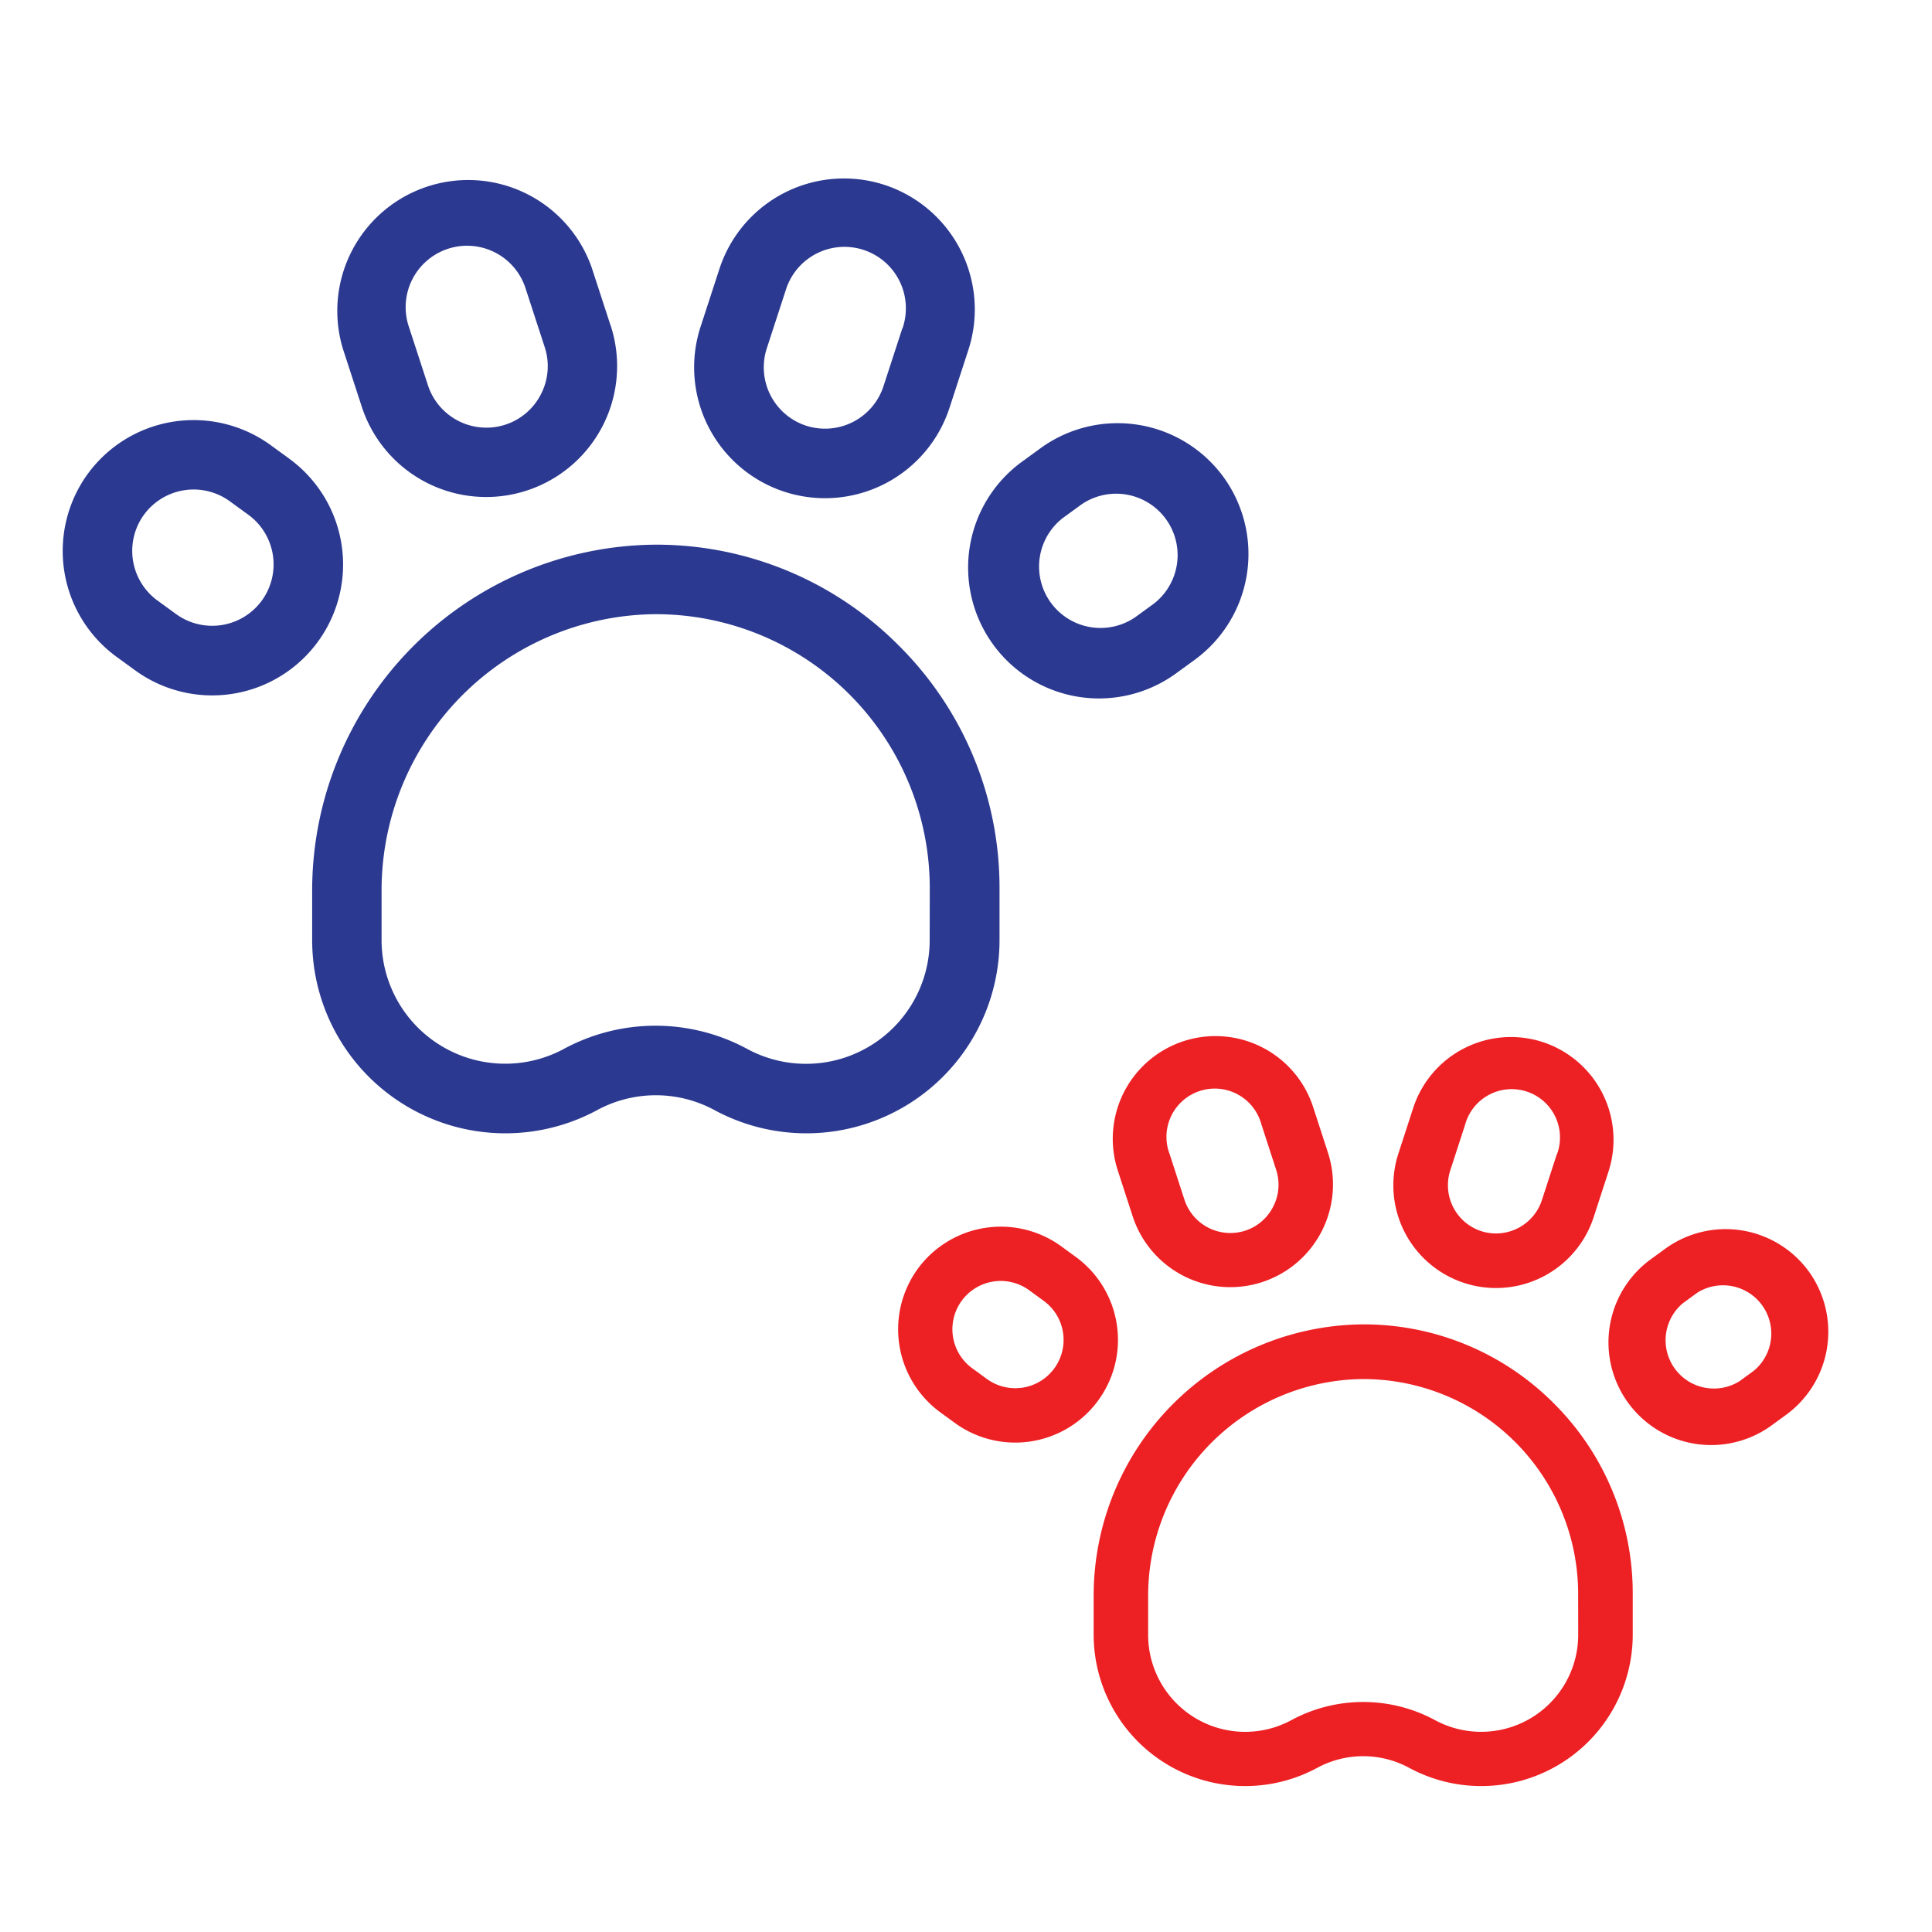 <svg xmlns="http://www.w3.org/2000/svg" xmlns:xlink="http://www.w3.org/1999/xlink" width="40" height="40" viewBox="0 0 40 40"><defs><style>.a{fill:#522626;stroke:#707070;}.b{clip-path:url(#a);}.c{fill:#2b3990;}.d{fill:#ed2024;}</style><clipPath id="a"><rect class="a" width="40" height="40" transform="translate(621 602)"/></clipPath></defs><g class="b" transform="translate(-621 -602)"><g transform="translate(622.299 605.668)"><g transform="translate(5.163 7.609)"><path class="c" d="M20.545,18.342A7.071,7.071,0,0,0,15.5,16.267a7.161,7.161,0,0,0-7.087,7.182v1.005a4,4,0,0,0,5.9,3.52,2.553,2.553,0,0,1,2.431,0,4,4,0,0,0,5.9-3.52V23.38A7.065,7.065,0,0,0,20.545,18.342Zm.653,6.113h0a2.56,2.56,0,0,1-3.776,2.253,3.988,3.988,0,0,0-3.8,0A2.56,2.56,0,0,1,9.85,24.454V23.449A5.719,5.719,0,0,1,15.5,17.706h.02A5.674,5.674,0,0,1,21.2,23.38Z" transform="translate(-8.412 -16.267)"/></g><g transform="translate(0 5.03)"><g transform="translate(0 0)"><path class="c" d="M4.687,12.861l-.385-.28a2.713,2.713,0,0,0-3.786.6h0a2.713,2.713,0,0,0,.6,3.786l.385.28a2.71,2.71,0,1,0,3.186-4.385ZM4.123,15.8a1.273,1.273,0,0,1-1.776.281l-.385-.28a1.273,1.273,0,0,1-.281-1.776h0a1.273,1.273,0,0,1,1.776-.281l.385.28A1.273,1.273,0,0,1,4.123,15.8Z" transform="translate(0 -12.065)"/></g></g><g transform="translate(18.747 5.094)"><path class="c" d="M35.831,13.286a2.713,2.713,0,0,0-3.786-.6l-.385.28a2.71,2.71,0,0,0,3.186,4.385l.385-.28A2.713,2.713,0,0,0,35.831,13.286Zm-1.445,2.622-.385.28a1.272,1.272,0,0,1-1.495-2.057l.385-.28a1.272,1.272,0,0,1,1.495,2.057Z" transform="translate(-30.545 -12.17)"/></g><g transform="translate(5.665 0)"><path class="c" d="M14.911,6.949l-.391-1.2A2.71,2.71,0,0,0,9.365,7.419l.391,1.2a2.709,2.709,0,0,0,3.415,1.74h0a2.71,2.71,0,0,0,1.74-3.415ZM13.467,8.363a1.263,1.263,0,0,1-.74.632h0a1.273,1.273,0,0,1-1.6-.816l-.391-1.2a1.272,1.272,0,1,1,2.419-.786l.391,1.2A1.263,1.263,0,0,1,13.467,8.363Z" transform="translate(-9.231 -3.87)"/></g><g transform="translate(13.071 0.026)"><path class="c" d="M25.236,4.045a2.713,2.713,0,0,0-3.415,1.74l-.391,1.2a2.71,2.71,0,1,0,5.155,1.675l.391-1.2A2.713,2.713,0,0,0,25.236,4.045Zm.372,2.971-.391,1.2a1.273,1.273,0,0,1-1.6.816h0a1.271,1.271,0,0,1-.816-1.6l.391-1.2a1.272,1.272,0,1,1,2.419.786Z" transform="translate(-21.296 -3.912)"/></g></g><g transform="translate(639.593 623.45)"><g transform="translate(4.05 5.969)"><path class="d" d="M17.931,17.895a5.547,5.547,0,0,0-3.958-1.627A5.618,5.618,0,0,0,8.412,21.9v.789a3.137,3.137,0,0,0,4.627,2.761,2,2,0,0,1,1.907,0,3.137,3.137,0,0,0,4.627-2.761v-.843A5.543,5.543,0,0,0,17.931,17.895Zm.513,4.8h0a2.009,2.009,0,0,1-2.962,1.768,3.129,3.129,0,0,0-2.979,0A2.009,2.009,0,0,1,9.54,22.69V21.9A4.487,4.487,0,0,1,13.976,17.4h.016a4.451,4.451,0,0,1,4.451,4.451Z" transform="translate(-8.412 -16.267)"/></g><g transform="translate(0 3.946)"><g transform="translate(0 0)"><path class="d" d="M3.677,12.69l-.3-.219a2.129,2.129,0,0,0-2.97.47h0a2.129,2.129,0,0,0,.47,2.97l.3.219a2.126,2.126,0,1,0,2.5-3.44ZM3.235,15a1,1,0,0,1-1.393.221L1.539,15A1,1,0,0,1,1.318,13.6h0a1,1,0,0,1,1.393-.221l.3.219A1,1,0,0,1,3.235,15Z" transform="translate(0 -12.065)"/></g></g><g transform="translate(14.708 3.997)"><path class="d" d="M34.692,13.046a2.129,2.129,0,0,0-2.97-.47l-.3.219a2.126,2.126,0,0,0,2.5,3.44l.3-.219A2.129,2.129,0,0,0,34.692,13.046ZM33.559,15.1l-.3.219a1,1,0,0,1-1.173-1.614l.3-.219A1,1,0,0,1,33.559,15.1Z" transform="translate(-30.545 -12.17)"/></g><g transform="translate(4.445 0)"><path class="d" d="M13.687,6.285,13.38,5.34A2.126,2.126,0,0,0,9.336,6.655l.307.945a2.126,2.126,0,0,0,2.679,1.365h0a2.126,2.126,0,0,0,1.365-2.679ZM12.554,7.4a.991.991,0,0,1-.581.5h0a1,1,0,0,1-1.257-.64l-.307-.945a1,1,0,1,1,1.9-.616l.307.945A.991.991,0,0,1,12.554,7.4Z" transform="translate(-9.231 -3.87)"/></g><g transform="translate(10.254 0.02)"><path class="d" d="M24.387,4.016a2.129,2.129,0,0,0-2.679,1.365l-.307.945A2.126,2.126,0,1,0,25.445,7.64l.307-.945A2.129,2.129,0,0,0,24.387,4.016Zm.292,2.33-.307.945a1,1,0,0,1-1.257.64h0a1,1,0,0,1-.64-1.257l.307-.945a1,1,0,1,1,1.9.617Z" transform="translate(-21.296 -3.912)"/></g></g></g></svg>